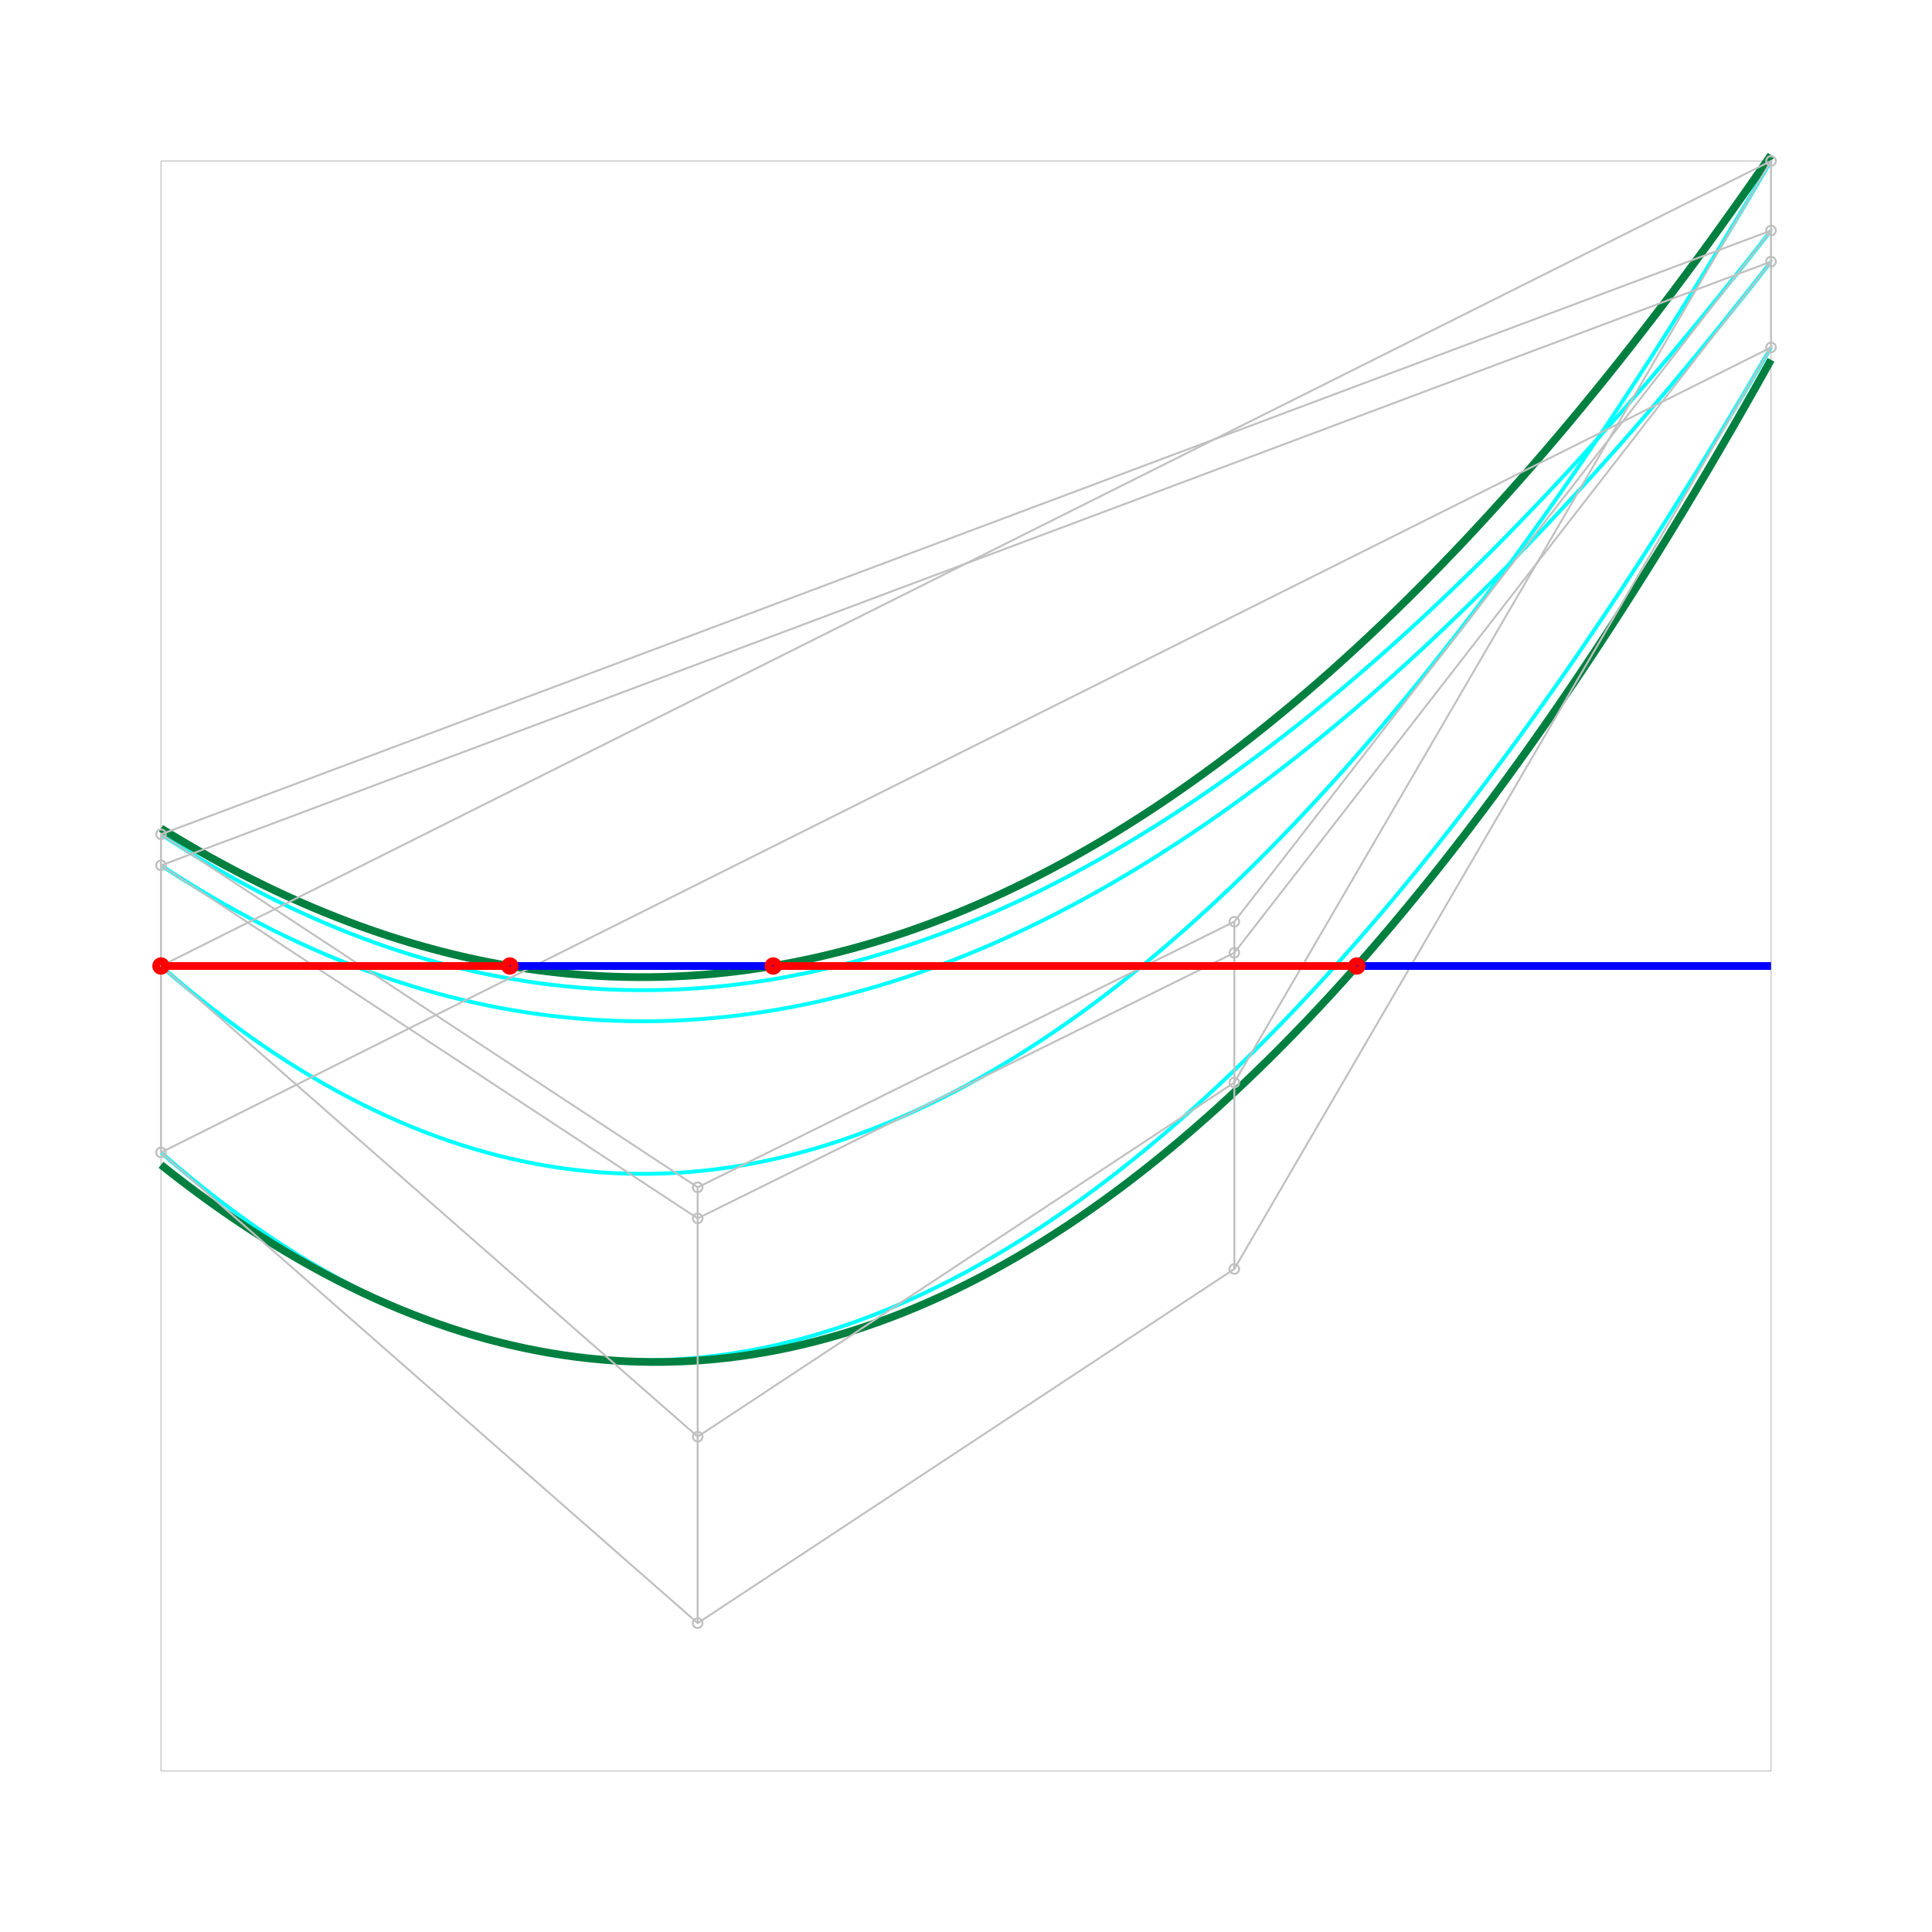 <?xml version="1.0" standalone="no" ?>
<!DOCTYPE svg PUBLIC "-//W3C//DTD SVG 1.1//EN" "http://www.w3.org/Graphics/SVG/1.1/DTD/svg11.dtd">
<svg width="1000px" height="1000px" xmlns="http://www.w3.org/2000/svg" version="1.1" >
	<rect x="83.333" y="83.333" width="833.333" height="833.333" fill="none" stroke-width="0.5" stroke="rgb(192,192,192)" />
	<path d="M83.333,500.003  C361.111,743.629 638.889,560.295 916.667,83.333 " fill="none" stroke-width="2" stroke="rgb(0,255,255)" />
	<path d="M83.333,596.51  C361.111,840.136 638.889,656.802 916.667,179.84 " fill="none" stroke-width="2" stroke="rgb(0,255,255)" />
	<path d="M83.333,431.834  C361.111,614.554 638.889,477.053 916.667,119.333 " fill="none" stroke-width="2" stroke="rgb(0,255,255)" />
	<path d="M83.333,447.918  C361.111,630.638 638.889,493.137 916.667,135.418 " fill="none" stroke-width="2" stroke="rgb(0,255,255)" />
	<path d="M83.333,602.925  Q500,935.031 916.667,186.255 " fill="none" stroke-width="4" stroke="rgb(0,128,64)" />
	<path d="M83.333,428.754  Q500,686.834 916.667,80.254 " fill="none" stroke-width="4" stroke="rgb(0,128,64)" />
	<circle cx="83.333" cy="500.003" r="2.5" fill="none" stroke-width="1" stroke="rgb(192,192,192)" />
	<circle cx="361.111" cy="743.629" r="2.5" fill="none" stroke-width="1" stroke="rgb(192,192,192)" />
	<circle cx="638.889" cy="560.295" r="2.5" fill="none" stroke-width="1" stroke="rgb(192,192,192)" />
	<circle cx="916.667" cy="83.333" r="2.5" fill="none" stroke-width="1" stroke="rgb(192,192,192)" />
	<circle cx="83.333" cy="596.51" r="2.5" fill="none" stroke-width="1" stroke="rgb(192,192,192)" />
	<circle cx="361.111" cy="840.136" r="2.5" fill="none" stroke-width="1" stroke="rgb(192,192,192)" />
	<circle cx="638.889" cy="656.802" r="2.5" fill="none" stroke-width="1" stroke="rgb(192,192,192)" />
	<circle cx="916.667" cy="179.84" r="2.5" fill="none" stroke-width="1" stroke="rgb(192,192,192)" />
	<circle cx="83.333" cy="431.834" r="2.5" fill="none" stroke-width="1" stroke="rgb(192,192,192)" />
	<circle cx="361.111" cy="614.554" r="2.5" fill="none" stroke-width="1" stroke="rgb(192,192,192)" />
	<circle cx="638.889" cy="477.053" r="2.5" fill="none" stroke-width="1" stroke="rgb(192,192,192)" />
	<circle cx="916.667" cy="119.333" r="2.5" fill="none" stroke-width="1" stroke="rgb(192,192,192)" />
	<circle cx="83.333" cy="447.918" r="2.5" fill="none" stroke-width="1" stroke="rgb(192,192,192)" />
	<circle cx="361.111" cy="630.638" r="2.5" fill="none" stroke-width="1" stroke="rgb(192,192,192)" />
	<circle cx="638.889" cy="493.137" r="2.5" fill="none" stroke-width="1" stroke="rgb(192,192,192)" />
	<circle cx="916.667" cy="135.418" r="2.5" fill="none" stroke-width="1" stroke="rgb(192,192,192)" />
	<polyline points="83.333,500.003 361.111,743.629 638.889,560.295 916.667,83.333 83.333,500.003 " fill="none" stroke-width="1" stroke="rgb(192,192,192)" />
	<polyline points="83.333,596.51 361.111,840.136 638.889,656.802 916.667,179.84 83.333,596.51 " fill="none" stroke-width="1" stroke="rgb(192,192,192)" />
	<polyline points="83.333,431.834 361.111,614.554 638.889,477.053 916.667,119.333 83.333,431.834 " fill="none" stroke-width="1" stroke="rgb(192,192,192)" />
	<polyline points="83.333,447.918 361.111,630.638 638.889,493.137 916.667,135.418 83.333,447.918 " fill="none" stroke-width="1" stroke="rgb(192,192,192)" />
	<polyline points="83.333,500.003 83.333,596.51 83.333,431.834 83.333,447.918 83.333,500.003 " fill="none" stroke-width="1" stroke="rgb(192,192,192)" />
	<polyline points="361.111,743.629 361.111,840.136 361.111,614.554 361.111,630.638 361.111,743.629 " fill="none" stroke-width="1" stroke="rgb(192,192,192)" />
	<polyline points="638.889,560.295 638.889,656.802 638.889,477.053 638.889,493.137 638.889,560.295 " fill="none" stroke-width="1" stroke="rgb(192,192,192)" />
	<polyline points="916.667,83.333 916.667,179.84 916.667,119.333 916.667,135.418 916.667,83.333 " fill="none" stroke-width="1" stroke="rgb(192,192,192)" />
	<line x1="83.333" y1="500" x2="916.667" y2="500" stroke-width="4" stroke="rgb(0,0,255)" />
	<circle cx="83.333" cy="500" r="2.5" fill="none" stroke-width="4" stroke="rgb(255,0,0)" />
	<circle cx="263.901" cy="500" r="2.5" fill="none" stroke-width="4" stroke="rgb(255,0,0)" />
	<line x1="83.333" y1="500" x2="263.901" y2="500" stroke-width="4" stroke="rgb(255,0,0)" />
	<circle cx="400.224" cy="500" r="2.5" fill="none" stroke-width="4" stroke="rgb(255,0,0)" />
	<circle cx="702.266" cy="500" r="2.5" fill="none" stroke-width="4" stroke="rgb(255,0,0)" />
	<line x1="400.224" y1="500" x2="702.266" y2="500" stroke-width="4" stroke="rgb(255,0,0)" />
</svg>
